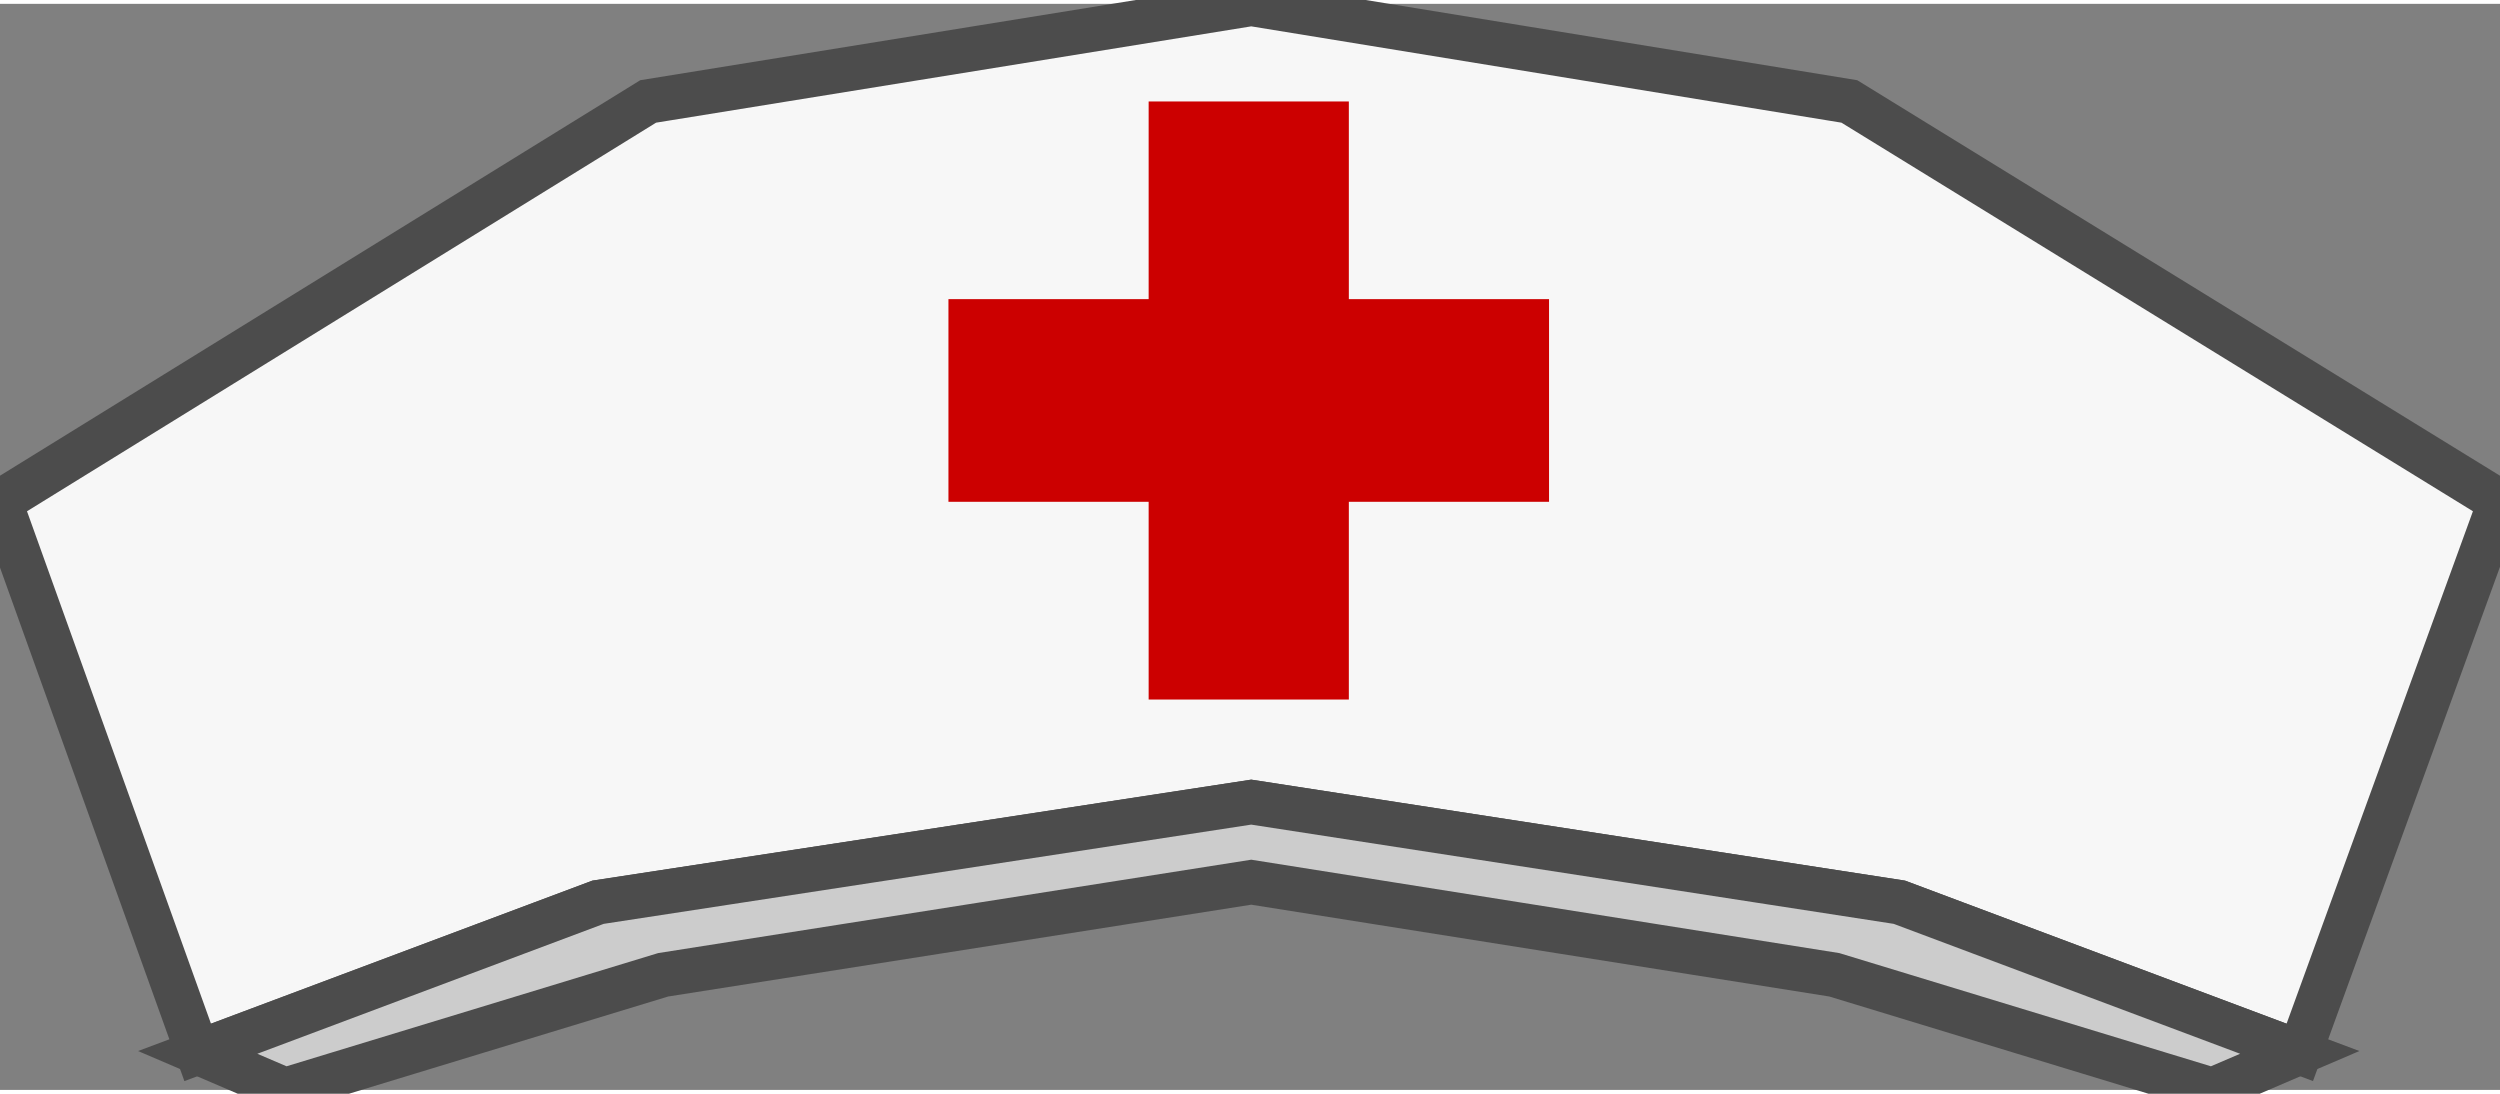 <svg version="1.1" xmlns="http://www.w3.org/2000/svg" xmlns:xlink="http://www.w3.org/1999/xlink" width="112px" height="49px" viewBox="0 0 112.5 48.873" xml:space="preserve" enable-background="new 0 0 112.5 48.873">
<rect x="0" y="0" width="112.5" height="48.873" fill="#808080" stroke="none"/>
<g id="Group_Cap">
	<path d="M8.896,47.185L0,22.409L29.167,4.392L56.306,0l26.915,4.392   L112.5,22.409l-9.01,24.775l-18.018-6.757l-29.167-4.505l-29.392,4.505L8.896,47.185z" fill="#F7F7F7" stroke="#4C4C4C" stroke-width="2" />
	<path d="M8.896,47.185l3.941,1.688l17.004-5.18l26.464-4.167l26.239,4.167   l17.004,5.18l3.941-1.688l-18.018-6.757l-29.167-4.505l-29.392,4.505L8.896,47.185z" fill="#CCCCCC" stroke="#4C4C4C" stroke-width="2" />
</g>
<g id="Group_Symbol">
	<path d="M51.689,13.288V4.392h9.009v8.896h9.009v9.121h-9.009v8.896h-9.009v-8.896H42.68v-9.121H51.689z" fill="#CC0000" />
</g>
</svg>